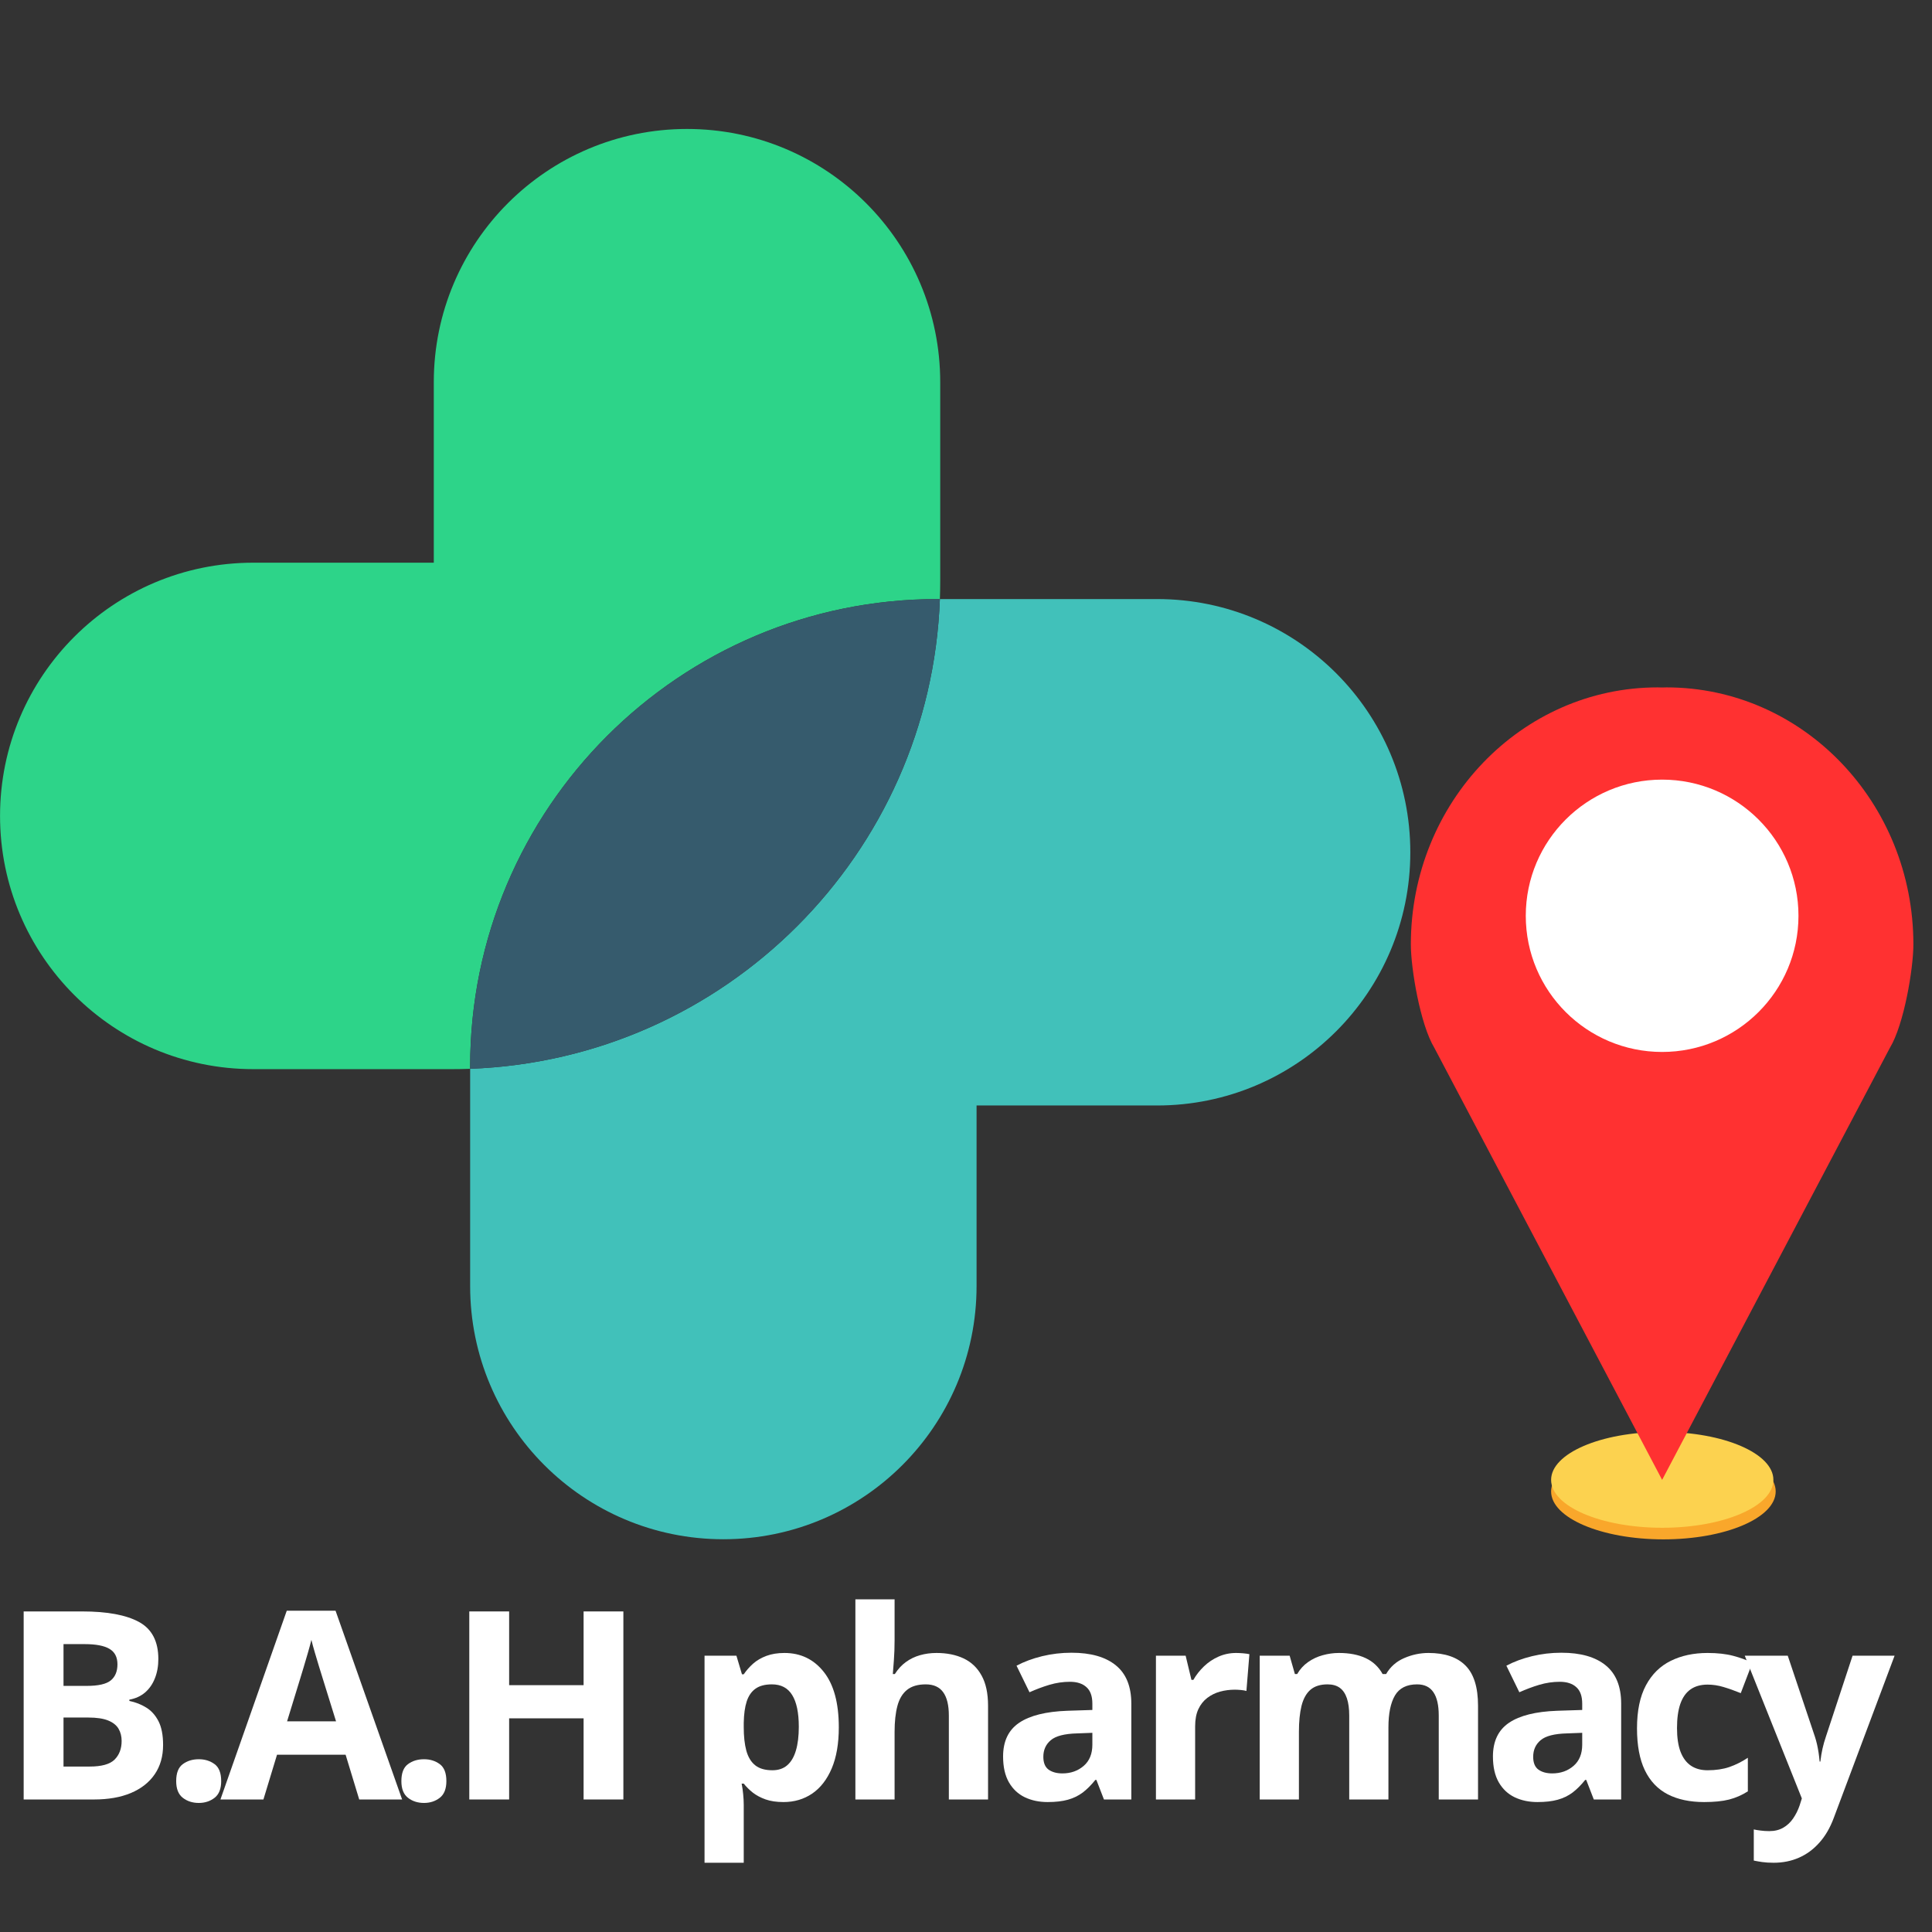 <svg xmlns="http://www.w3.org/2000/svg" xmlns:xlink="http://www.w3.org/1999/xlink" width="500" zoomAndPan="magnify" viewBox="0 0 375 375" height="500" preserveAspectRatio="xMidYMid meet" version="1.0"><rect x="0" y="0" width="375" height="375" fill="#333333" stroke="none"/><defs><g/><clipPath id="29a59f3008"><path d="M 0 25.023 L 183 25.023 L 183 208 L 0 208 Z M 0 25.023 " clip-rule="nonzero"/></clipPath><clipPath id="3aea9b04b1"><path d="M 91 116 L 273.75 116 L 273.75 298.773 L 91 298.773 Z M 91 116 " clip-rule="nonzero"/></clipPath><clipPath id="48f1c65be7"><path d="M 301 280 L 345 280 L 345 298.98 L 301 298.98 Z M 301 280 " clip-rule="nonzero"/></clipPath><clipPath id="8c023c3013"><path d="M 273.867 133.23 L 371.367 133.23 L 371.367 288 L 273.867 288 Z M 273.867 133.23 " clip-rule="nonzero"/></clipPath></defs><g clip-path="url(#29a59f3008)"><path fill="#2dd489" d="M 87.699 207.52 L 49.156 207.52 C 22.012 207.52 0.008 185.516 0.008 158.371 C 0.008 131.227 22.012 109.219 49.156 109.219 L 84.199 109.219 L 84.199 74.18 C 84.199 47.035 106.203 25.031 133.348 25.031 C 160.492 25.031 182.496 47.035 182.496 74.18 L 182.496 112.723 C 182.496 113.914 182.477 115.102 182.43 116.277 L 181.992 116.277 C 131.879 116.277 91.254 156.902 91.254 207.016 L 91.254 207.453 C 90.074 207.5 88.887 207.52 87.699 207.52 " fill-opacity="1" fill-rule="nonzero"/></g><g clip-path="url(#3aea9b04b1)"><path fill="#41c1ba" d="M 140.402 298.766 C 113.258 298.766 91.254 276.762 91.254 249.617 L 91.254 207.453 C 140.785 205.633 180.609 165.812 182.43 116.277 L 224.594 116.277 C 251.738 116.277 273.742 138.281 273.742 165.426 C 273.742 192.57 251.738 214.574 224.594 214.574 L 189.551 214.574 L 189.551 249.617 C 189.551 276.762 167.547 298.766 140.402 298.766 " fill-opacity="1" fill-rule="nonzero"/></g><path fill="#365b6d" d="M 91.254 207.453 L 91.254 207.016 C 91.254 156.902 131.879 116.277 181.992 116.277 L 182.43 116.277 C 180.609 165.812 140.785 205.633 91.254 207.453 " fill-opacity="1" fill-rule="nonzero"/><g clip-path="url(#48f1c65be7)"><path fill="#f9a72b" d="M 344.66 289.492 C 344.66 294.625 334.902 298.789 322.863 298.789 C 310.828 298.789 301.07 294.625 301.07 289.492 C 301.07 284.359 310.828 280.191 322.863 280.191 C 334.902 280.191 344.66 284.359 344.66 289.492 " fill-opacity="1" fill-rule="nonzero"/></g><path fill="#fcd24f" d="M 344.215 287.242 C 344.215 292.375 334.559 296.539 322.641 296.539 C 310.727 296.539 301.07 292.375 301.07 287.242 C 301.07 282.105 310.727 277.941 322.641 277.941 C 334.559 277.941 344.215 282.105 344.215 287.242 " fill-opacity="1" fill-rule="nonzero"/><g clip-path="url(#8c023c3013)"><path fill="#ff3131" d="M 323.473 133.422 C 323.188 133.422 322.902 133.441 322.617 133.445 C 322.332 133.441 322.047 133.422 321.762 133.422 C 295.297 133.422 273.844 155.762 273.844 183.312 C 273.844 188.016 275.672 198.887 278.414 203.398 L 322.617 287.242 L 366.82 203.398 C 369.562 198.887 371.387 188.016 371.387 183.312 C 371.387 155.762 349.938 133.422 323.473 133.422 " fill-opacity="1" fill-rule="nonzero"/></g><path fill="#ffffff" d="M 349.082 177.754 C 349.082 192.352 337.23 204.184 322.617 204.184 C 308.004 204.184 296.152 192.352 296.152 177.754 C 296.152 163.156 308.004 151.324 322.617 151.324 C 337.23 151.324 349.082 163.156 349.082 177.754 " fill-opacity="1" fill-rule="nonzero"/><g fill="#ffffff" fill-opacity="1"><g transform="translate(0, 349.278)"><g><path d="M 4.594 -36.5 L 15.953 -36.5 C 20.805 -36.5 24.484 -35.816 26.984 -34.453 C 29.484 -33.086 30.734 -30.691 30.734 -27.266 C 30.734 -25.879 30.508 -24.629 30.062 -23.516 C 29.625 -22.398 28.988 -21.484 28.156 -20.766 C 27.32 -20.055 26.305 -19.594 25.109 -19.375 L 25.109 -19.125 C 26.328 -18.875 27.426 -18.441 28.406 -17.828 C 29.383 -17.223 30.172 -16.344 30.766 -15.188 C 31.359 -14.031 31.656 -12.492 31.656 -10.578 C 31.656 -8.367 31.113 -6.473 30.031 -4.891 C 28.945 -3.305 27.398 -2.094 25.391 -1.25 C 23.391 -0.414 21.008 0 18.25 0 L 4.594 0 Z M 12.328 -22.047 L 16.828 -22.047 C 19.078 -22.047 20.633 -22.398 21.5 -23.109 C 22.363 -23.816 22.797 -24.859 22.797 -26.234 C 22.797 -27.629 22.281 -28.629 21.25 -29.234 C 20.227 -29.848 18.613 -30.156 16.406 -30.156 L 12.328 -30.156 Z M 12.328 -15.906 L 12.328 -6.391 L 17.375 -6.391 C 19.707 -6.391 21.328 -6.836 22.234 -7.734 C 23.148 -8.641 23.609 -9.848 23.609 -11.359 C 23.609 -12.254 23.41 -13.039 23.016 -13.719 C 22.617 -14.406 21.945 -14.941 21 -15.328 C 20.062 -15.711 18.77 -15.906 17.125 -15.906 Z M 12.328 -15.906 "/></g></g></g><g fill="#ffffff" fill-opacity="1"><g transform="translate(31.277, 349.278)"><g><path d="M 2.922 -3.562 C 2.922 -5.133 3.348 -6.234 4.203 -6.859 C 5.055 -7.492 6.094 -7.812 7.312 -7.812 C 8.5 -7.812 9.52 -7.492 10.375 -6.859 C 11.227 -6.234 11.656 -5.133 11.656 -3.562 C 11.656 -2.07 11.227 -0.992 10.375 -0.328 C 9.52 0.336 8.5 0.672 7.312 0.672 C 6.094 0.672 5.055 0.336 4.203 -0.328 C 3.348 -0.992 2.922 -2.07 2.922 -3.562 Z M 2.922 -3.562 "/></g></g></g><g fill="#ffffff" fill-opacity="1"><g transform="translate(42.786, 349.278)"><g><path d="M 26.938 0 L 24.297 -8.688 L 10.984 -8.688 L 8.344 0 L 0 0 L 12.875 -36.641 L 22.344 -36.641 L 35.266 0 Z M 22.438 -15.172 L 19.797 -23.672 C 19.629 -24.234 19.406 -24.957 19.125 -25.844 C 18.852 -26.738 18.582 -27.645 18.312 -28.562 C 18.039 -29.488 17.82 -30.297 17.656 -30.984 C 17.488 -30.297 17.258 -29.445 16.969 -28.438 C 16.676 -27.438 16.395 -26.484 16.125 -25.578 C 15.863 -24.68 15.672 -24.047 15.547 -23.672 L 12.938 -15.172 Z M 22.438 -15.172 "/></g></g></g><g fill="#ffffff" fill-opacity="1"><g transform="translate(74.986, 349.278)"><g><path d="M 2.922 -3.562 C 2.922 -5.133 3.348 -6.234 4.203 -6.859 C 5.055 -7.492 6.094 -7.812 7.312 -7.812 C 8.5 -7.812 9.52 -7.492 10.375 -6.859 C 11.227 -6.234 11.656 -5.133 11.656 -3.562 C 11.656 -2.07 11.227 -0.992 10.375 -0.328 C 9.52 0.336 8.5 0.672 7.312 0.672 C 6.094 0.672 5.055 0.336 4.203 -0.328 C 3.348 -0.992 2.922 -2.07 2.922 -3.562 Z M 2.922 -3.562 "/></g></g></g><g fill="#ffffff" fill-opacity="1"><g transform="translate(86.495, 349.278)"><g><path d="M 34.5 0 L 26.781 0 L 26.781 -15.75 L 12.328 -15.75 L 12.328 0 L 4.594 0 L 4.594 -36.5 L 12.328 -36.5 L 12.328 -22.188 L 26.781 -22.188 L 26.781 -36.5 L 34.5 -36.5 Z M 34.5 0 "/></g></g></g><g fill="#ffffff" fill-opacity="1"><g transform="translate(122.539, 349.278)"><g/></g></g><g fill="#ffffff" fill-opacity="1"><g transform="translate(132.75, 349.278)"><g><path d="M 19.516 -28.438 C 22.66 -28.438 25.203 -27.211 27.141 -24.766 C 29.086 -22.316 30.062 -18.727 30.062 -14 C 30.062 -10.844 29.602 -8.188 28.688 -6.031 C 27.77 -3.875 26.504 -2.242 24.891 -1.141 C 23.273 -0.047 21.422 0.5 19.328 0.5 C 17.973 0.5 16.812 0.328 15.844 -0.016 C 14.883 -0.359 14.062 -0.797 13.375 -1.328 C 12.695 -1.867 12.109 -2.453 11.609 -3.078 L 11.203 -3.078 C 11.336 -2.41 11.438 -1.723 11.5 -1.016 C 11.57 -0.316 11.609 0.363 11.609 1.031 L 11.609 12.281 L 4 12.281 L 4 -27.906 L 10.188 -27.906 L 11.266 -24.297 L 11.609 -24.297 C 12.109 -25.035 12.711 -25.723 13.422 -26.359 C 14.141 -26.992 15.004 -27.5 16.016 -27.875 C 17.023 -28.25 18.191 -28.438 19.516 -28.438 Z M 17.078 -22.344 C 15.742 -22.344 14.688 -22.066 13.906 -21.516 C 13.125 -20.961 12.551 -20.141 12.188 -19.047 C 11.832 -17.953 11.641 -16.562 11.609 -14.875 L 11.609 -14.047 C 11.609 -12.254 11.773 -10.734 12.109 -9.484 C 12.453 -8.234 13.023 -7.285 13.828 -6.641 C 14.641 -5.992 15.754 -5.672 17.172 -5.672 C 18.336 -5.672 19.297 -5.992 20.047 -6.641 C 20.797 -7.285 21.359 -8.238 21.734 -9.5 C 22.109 -10.758 22.297 -12.297 22.297 -14.109 C 22.297 -16.836 21.867 -18.891 21.016 -20.266 C 20.172 -21.648 18.859 -22.344 17.078 -22.344 Z M 17.078 -22.344 "/></g></g></g><g fill="#ffffff" fill-opacity="1"><g transform="translate(162.03, 349.278)"><g><path d="M 11.609 -38.844 L 11.609 -30.922 C 11.609 -29.547 11.562 -28.234 11.469 -26.984 C 11.375 -25.734 11.305 -24.852 11.266 -24.344 L 11.656 -24.344 C 12.258 -25.301 12.973 -26.078 13.797 -26.672 C 14.617 -27.273 15.531 -27.719 16.531 -28 C 17.531 -28.289 18.602 -28.438 19.75 -28.438 C 21.758 -28.438 23.516 -28.082 25.016 -27.375 C 26.516 -26.664 27.676 -25.555 28.5 -24.047 C 29.332 -22.547 29.75 -20.598 29.75 -18.203 L 29.75 0 L 22.141 0 L 22.141 -16.297 C 22.141 -18.297 21.773 -19.801 21.047 -20.812 C 20.316 -21.832 19.188 -22.344 17.656 -22.344 C 16.125 -22.344 14.914 -21.988 14.031 -21.281 C 13.145 -20.57 12.52 -19.531 12.156 -18.156 C 11.789 -16.781 11.609 -15.102 11.609 -13.125 L 11.609 0 L 4 0 L 4 -38.844 Z M 11.609 -38.844 "/></g></g></g><g fill="#ffffff" fill-opacity="1"><g transform="translate(192.558, 349.278)"><g><path d="M 15.422 -28.484 C 19.172 -28.484 22.039 -27.664 24.031 -26.031 C 26.031 -24.406 27.031 -21.926 27.031 -18.594 L 27.031 0 L 21.719 0 L 20.25 -3.797 L 20.047 -3.797 C 19.242 -2.797 18.426 -1.977 17.594 -1.344 C 16.758 -0.719 15.801 -0.254 14.719 0.047 C 13.645 0.348 12.332 0.5 10.781 0.5 C 9.133 0.5 7.656 0.188 6.344 -0.438 C 5.039 -1.07 4.016 -2.039 3.266 -3.344 C 2.516 -4.656 2.141 -6.32 2.141 -8.344 C 2.141 -11.301 3.18 -13.484 5.266 -14.891 C 7.348 -16.297 10.469 -17.07 14.625 -17.219 L 19.469 -17.375 L 19.469 -18.594 C 19.469 -20.062 19.082 -21.133 18.312 -21.812 C 17.551 -22.5 16.488 -22.844 15.125 -22.844 C 13.781 -22.844 12.457 -22.648 11.156 -22.266 C 9.863 -21.879 8.566 -21.395 7.266 -20.812 L 4.75 -25.969 C 6.227 -26.75 7.883 -27.363 9.719 -27.812 C 11.562 -28.258 13.461 -28.484 15.422 -28.484 Z M 19.469 -12.938 L 16.531 -12.828 C 14.062 -12.766 12.348 -12.32 11.391 -11.5 C 10.43 -10.688 9.953 -9.613 9.953 -8.281 C 9.953 -7.125 10.289 -6.297 10.969 -5.797 C 11.656 -5.305 12.551 -5.062 13.656 -5.062 C 15.281 -5.062 16.656 -5.547 17.781 -6.516 C 18.906 -7.484 19.469 -8.859 19.469 -10.641 Z M 19.469 -12.938 "/></g></g></g><g fill="#ffffff" fill-opacity="1"><g transform="translate(220.366, 349.278)"><g><path d="M 19.578 -28.438 C 19.953 -28.438 20.395 -28.414 20.906 -28.375 C 21.414 -28.332 21.828 -28.273 22.141 -28.203 L 21.562 -21.062 C 21.312 -21.145 20.957 -21.207 20.5 -21.25 C 20.051 -21.289 19.66 -21.312 19.328 -21.312 C 18.336 -21.312 17.379 -21.188 16.453 -20.938 C 15.535 -20.688 14.707 -20.281 13.969 -19.719 C 13.238 -19.164 12.66 -18.438 12.234 -17.531 C 11.816 -16.625 11.609 -15.516 11.609 -14.203 L 11.609 0 L 4 0 L 4 -27.906 L 9.766 -27.906 L 10.891 -23.219 L 11.266 -23.219 C 11.805 -24.164 12.488 -25.035 13.312 -25.828 C 14.133 -26.617 15.07 -27.25 16.125 -27.719 C 17.188 -28.195 18.336 -28.438 19.578 -28.438 Z M 19.578 -28.438 "/></g></g></g><g fill="#ffffff" fill-opacity="1"><g transform="translate(240.51, 349.278)"><g><path d="M 36.766 -28.438 C 39.93 -28.438 42.32 -27.625 43.938 -26 C 45.562 -24.375 46.375 -21.773 46.375 -18.203 L 46.375 0 L 38.75 0 L 38.75 -16.297 C 38.75 -18.297 38.406 -19.801 37.719 -20.812 C 37.039 -21.832 35.984 -22.344 34.547 -22.344 C 32.535 -22.344 31.102 -21.625 30.25 -20.188 C 29.406 -18.75 28.984 -16.688 28.984 -14 L 28.984 0 L 21.375 0 L 21.375 -16.297 C 21.375 -17.629 21.223 -18.742 20.922 -19.641 C 20.617 -20.547 20.16 -21.223 19.547 -21.672 C 18.93 -22.117 18.141 -22.344 17.172 -22.344 C 15.754 -22.344 14.641 -21.988 13.828 -21.281 C 13.023 -20.57 12.453 -19.531 12.109 -18.156 C 11.773 -16.781 11.609 -15.102 11.609 -13.125 L 11.609 0 L 4 0 L 4 -27.906 L 9.812 -27.906 L 10.828 -24.344 L 11.266 -24.344 C 11.828 -25.301 12.535 -26.078 13.391 -26.672 C 14.242 -27.273 15.188 -27.719 16.219 -28 C 17.258 -28.289 18.312 -28.438 19.375 -28.438 C 21.414 -28.438 23.145 -28.102 24.562 -27.438 C 25.988 -26.77 27.086 -25.738 27.859 -24.344 L 28.531 -24.344 C 29.363 -25.77 30.539 -26.805 32.062 -27.453 C 33.582 -28.109 35.148 -28.438 36.766 -28.438 Z M 36.766 -28.438 "/></g></g></g><g fill="#ffffff" fill-opacity="1"><g transform="translate(287.637, 349.278)"><g><path d="M 15.422 -28.484 C 19.172 -28.484 22.039 -27.664 24.031 -26.031 C 26.031 -24.406 27.031 -21.926 27.031 -18.594 L 27.031 0 L 21.719 0 L 20.25 -3.797 L 20.047 -3.797 C 19.242 -2.797 18.426 -1.977 17.594 -1.344 C 16.758 -0.719 15.801 -0.254 14.719 0.047 C 13.645 0.348 12.332 0.5 10.781 0.5 C 9.133 0.5 7.656 0.188 6.344 -0.438 C 5.039 -1.07 4.016 -2.039 3.266 -3.344 C 2.516 -4.656 2.141 -6.32 2.141 -8.344 C 2.141 -11.301 3.18 -13.484 5.266 -14.891 C 7.348 -16.297 10.469 -17.07 14.625 -17.219 L 19.469 -17.375 L 19.469 -18.594 C 19.469 -20.062 19.082 -21.133 18.312 -21.812 C 17.551 -22.5 16.488 -22.844 15.125 -22.844 C 13.781 -22.844 12.457 -22.648 11.156 -22.266 C 9.863 -21.879 8.566 -21.395 7.266 -20.812 L 4.75 -25.969 C 6.227 -26.75 7.883 -27.363 9.719 -27.812 C 11.562 -28.258 13.461 -28.484 15.422 -28.484 Z M 19.469 -12.938 L 16.531 -12.828 C 14.062 -12.766 12.348 -12.32 11.391 -11.5 C 10.43 -10.688 9.953 -9.613 9.953 -8.281 C 9.953 -7.125 10.289 -6.297 10.969 -5.797 C 11.656 -5.305 12.551 -5.062 13.656 -5.062 C 15.281 -5.062 16.656 -5.547 17.781 -6.516 C 18.906 -7.484 19.469 -8.859 19.469 -10.641 Z M 19.469 -12.938 "/></g></g></g><g fill="#ffffff" fill-opacity="1"><g transform="translate(315.444, 349.278)"><g><path d="M 15.328 0.5 C 12.566 0.5 10.211 0 8.266 -1 C 6.316 -2.008 4.832 -3.57 3.812 -5.688 C 2.801 -7.801 2.297 -10.508 2.297 -13.812 C 2.297 -17.219 2.875 -20 4.031 -22.156 C 5.188 -24.312 6.789 -25.895 8.844 -26.906 C 10.906 -27.926 13.289 -28.438 16 -28.438 C 17.926 -28.438 19.594 -28.25 21 -27.875 C 22.406 -27.5 23.633 -27.051 24.688 -26.531 L 22.438 -20.641 C 21.238 -21.129 20.125 -21.523 19.094 -21.828 C 18.062 -22.141 17.031 -22.297 16 -22.297 C 14.664 -22.297 13.555 -21.984 12.672 -21.359 C 11.797 -20.734 11.141 -19.797 10.703 -18.547 C 10.273 -17.297 10.062 -15.734 10.062 -13.859 C 10.062 -12.004 10.289 -10.469 10.75 -9.25 C 11.219 -8.039 11.895 -7.141 12.781 -6.547 C 13.664 -5.961 14.738 -5.672 16 -5.672 C 17.582 -5.672 18.988 -5.879 20.219 -6.297 C 21.445 -6.723 22.645 -7.32 23.812 -8.094 L 23.812 -1.578 C 22.645 -0.836 21.426 -0.305 20.156 0.016 C 18.883 0.336 17.273 0.5 15.328 0.5 Z M 15.328 0.5 "/></g></g></g><g fill="#ffffff" fill-opacity="1"><g transform="translate(338.659, 349.278)"><g><path d="M 0 -27.906 L 8.344 -27.906 L 13.609 -12.203 C 13.773 -11.703 13.914 -11.191 14.031 -10.672 C 14.145 -10.16 14.242 -9.629 14.328 -9.078 C 14.41 -8.535 14.477 -7.961 14.531 -7.359 L 14.672 -7.359 C 14.773 -8.266 14.914 -9.109 15.094 -9.891 C 15.27 -10.672 15.488 -11.441 15.75 -12.203 L 20.922 -27.906 L 29.078 -27.906 L 17.281 3.562 C 16.562 5.5 15.625 7.109 14.469 8.391 C 13.32 9.68 12.004 10.648 10.516 11.297 C 9.023 11.953 7.391 12.281 5.609 12.281 C 4.742 12.281 3.992 12.234 3.359 12.141 C 2.734 12.047 2.195 11.953 1.75 11.859 L 1.75 5.812 C 2.094 5.895 2.531 5.969 3.062 6.031 C 3.602 6.102 4.164 6.141 4.75 6.141 C 5.812 6.141 6.723 5.914 7.484 5.469 C 8.254 5.02 8.895 4.414 9.406 3.656 C 9.926 2.895 10.336 2.066 10.641 1.172 L 11.078 -0.203 Z M 0 -27.906 "/></g></g></g></svg>